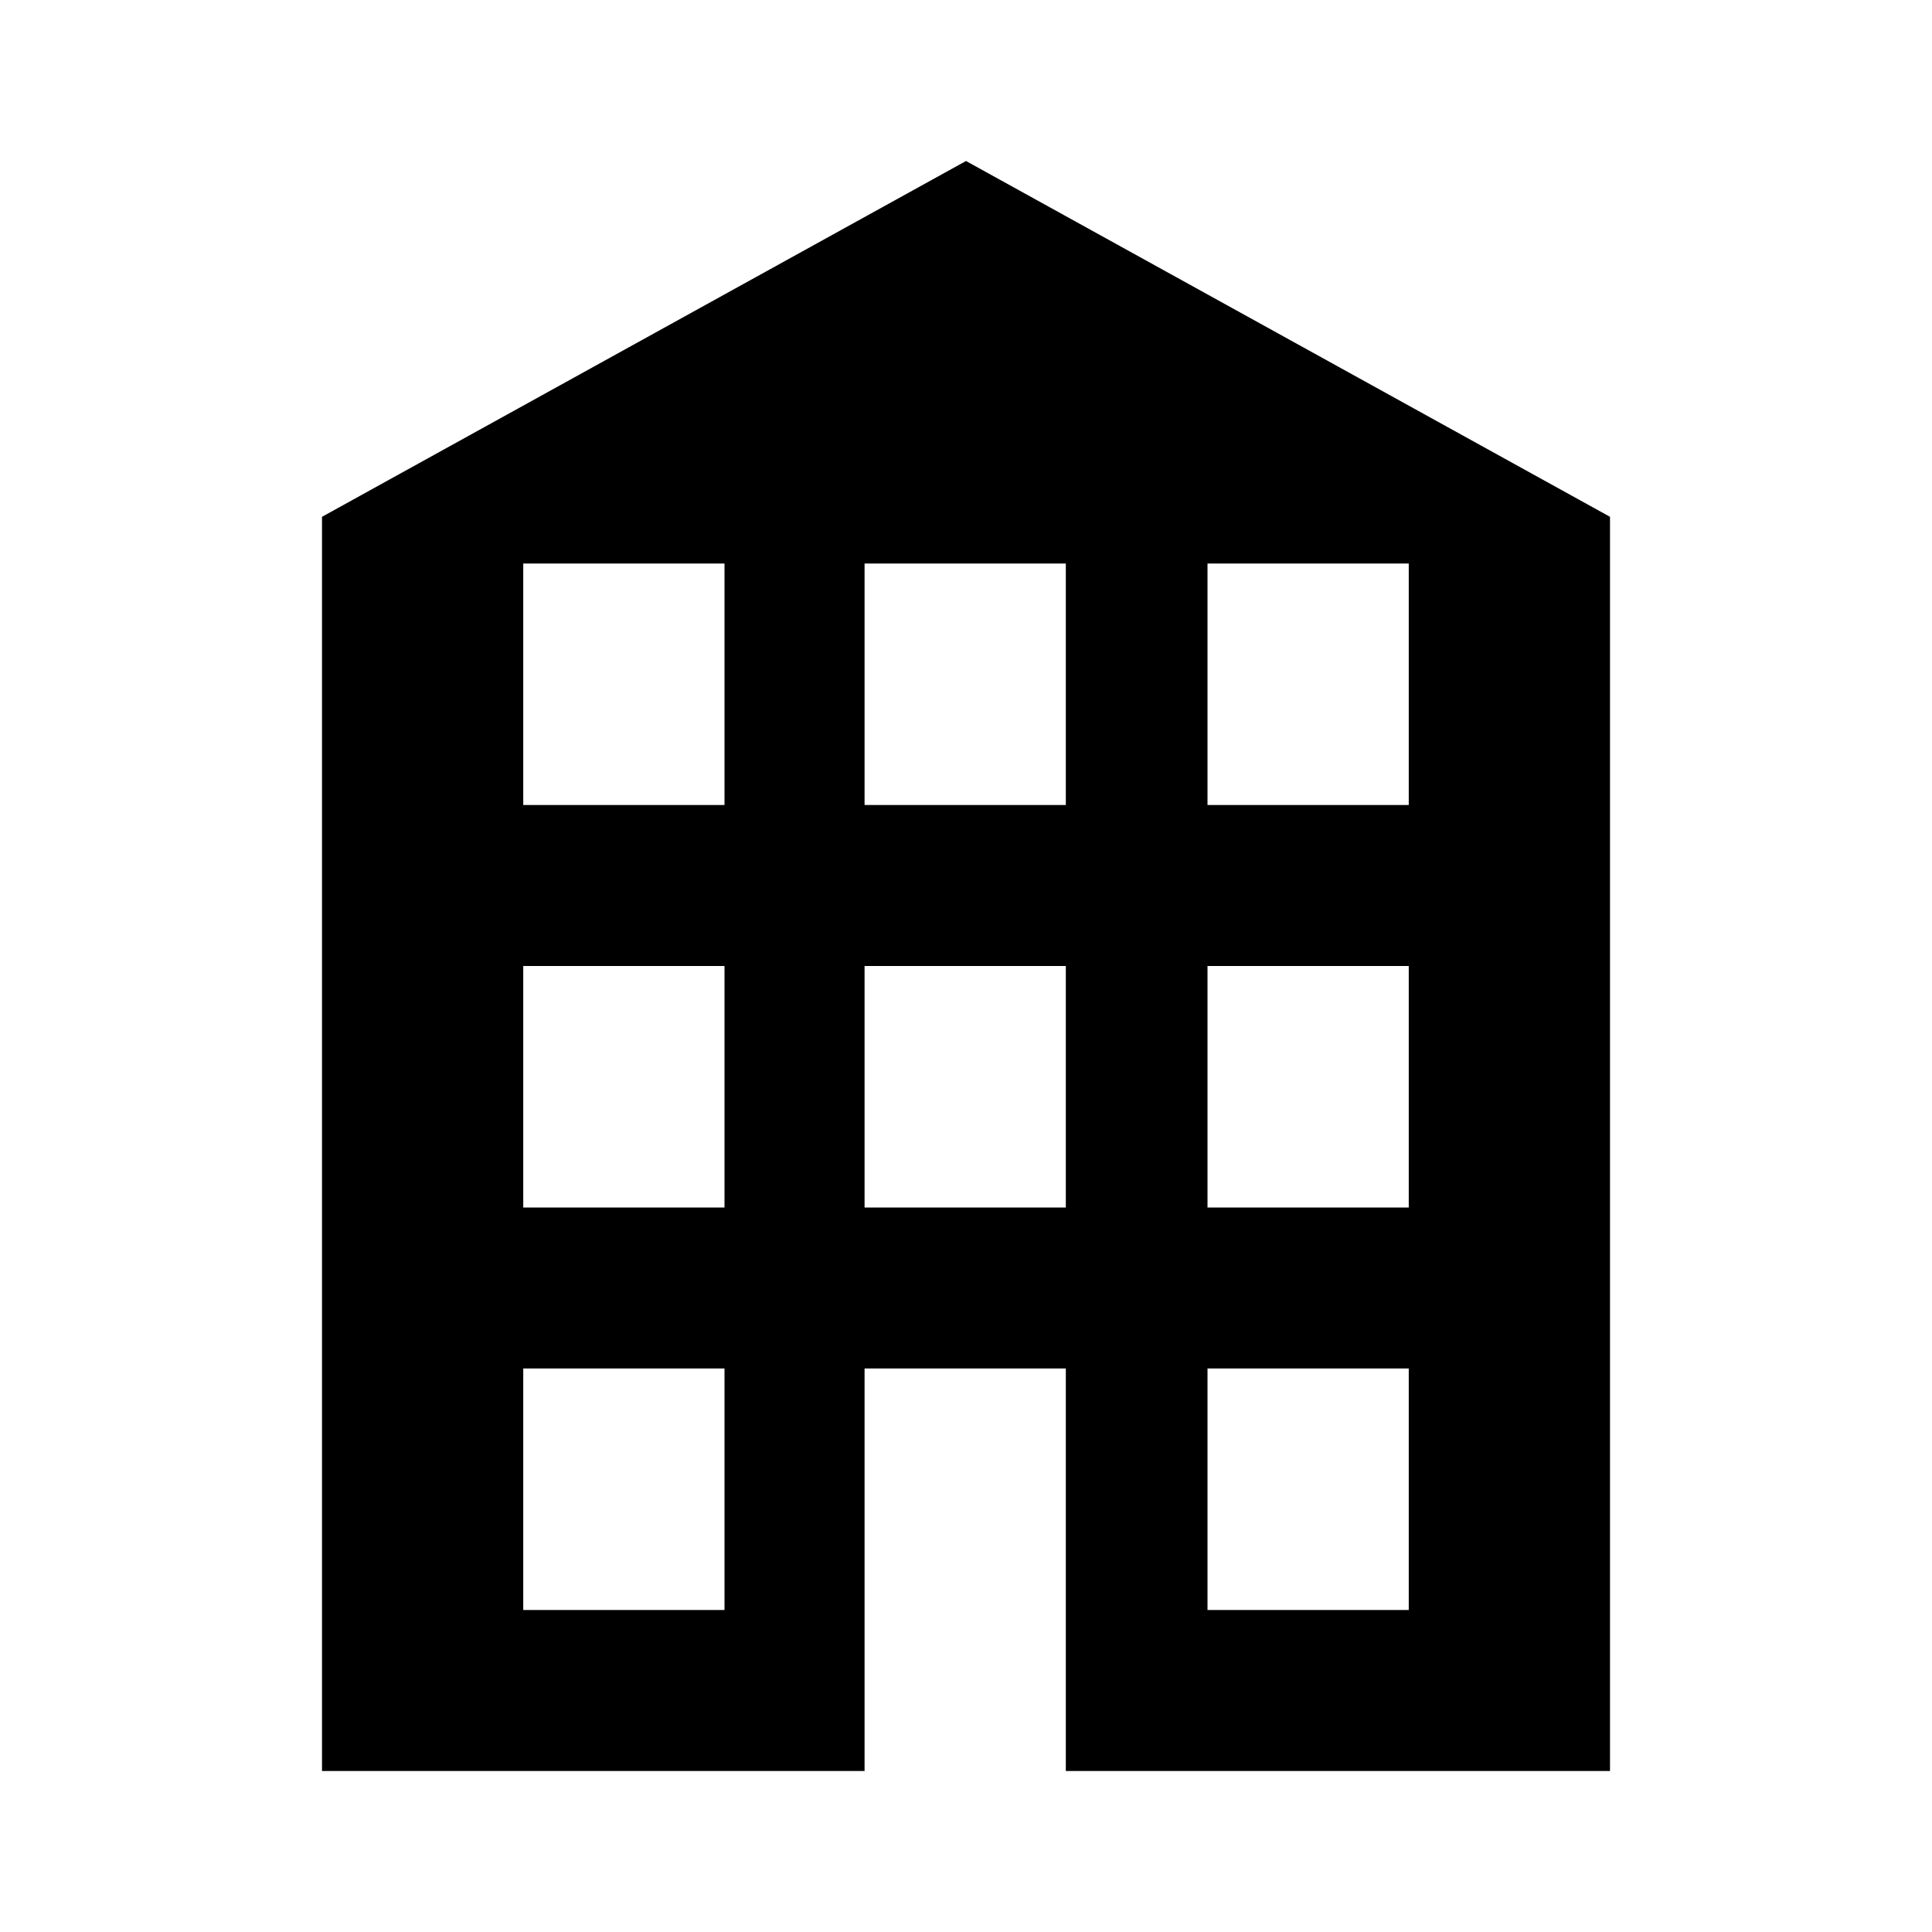 <svg xmlns="http://www.w3.org/2000/svg" width="24" height="24" viewBox="0 0 24 24"><rect width="24" height="24" style="fill:none"/><path d="M12,2,4,6.42V22h6.74V17h2.5v5H20V6.42ZM9,10H6.5V7H9Zm4.24,0h-2.5V7h2.5Zm4.26,0H15V7H17.5ZM9,15H6.5V12H9Zm4.24,0h-2.5V12h2.5Zm4.26,0H15V12H17.5ZM9,20H6.5V17H9Zm8.5,0H15V17H17.5Z"/></svg>